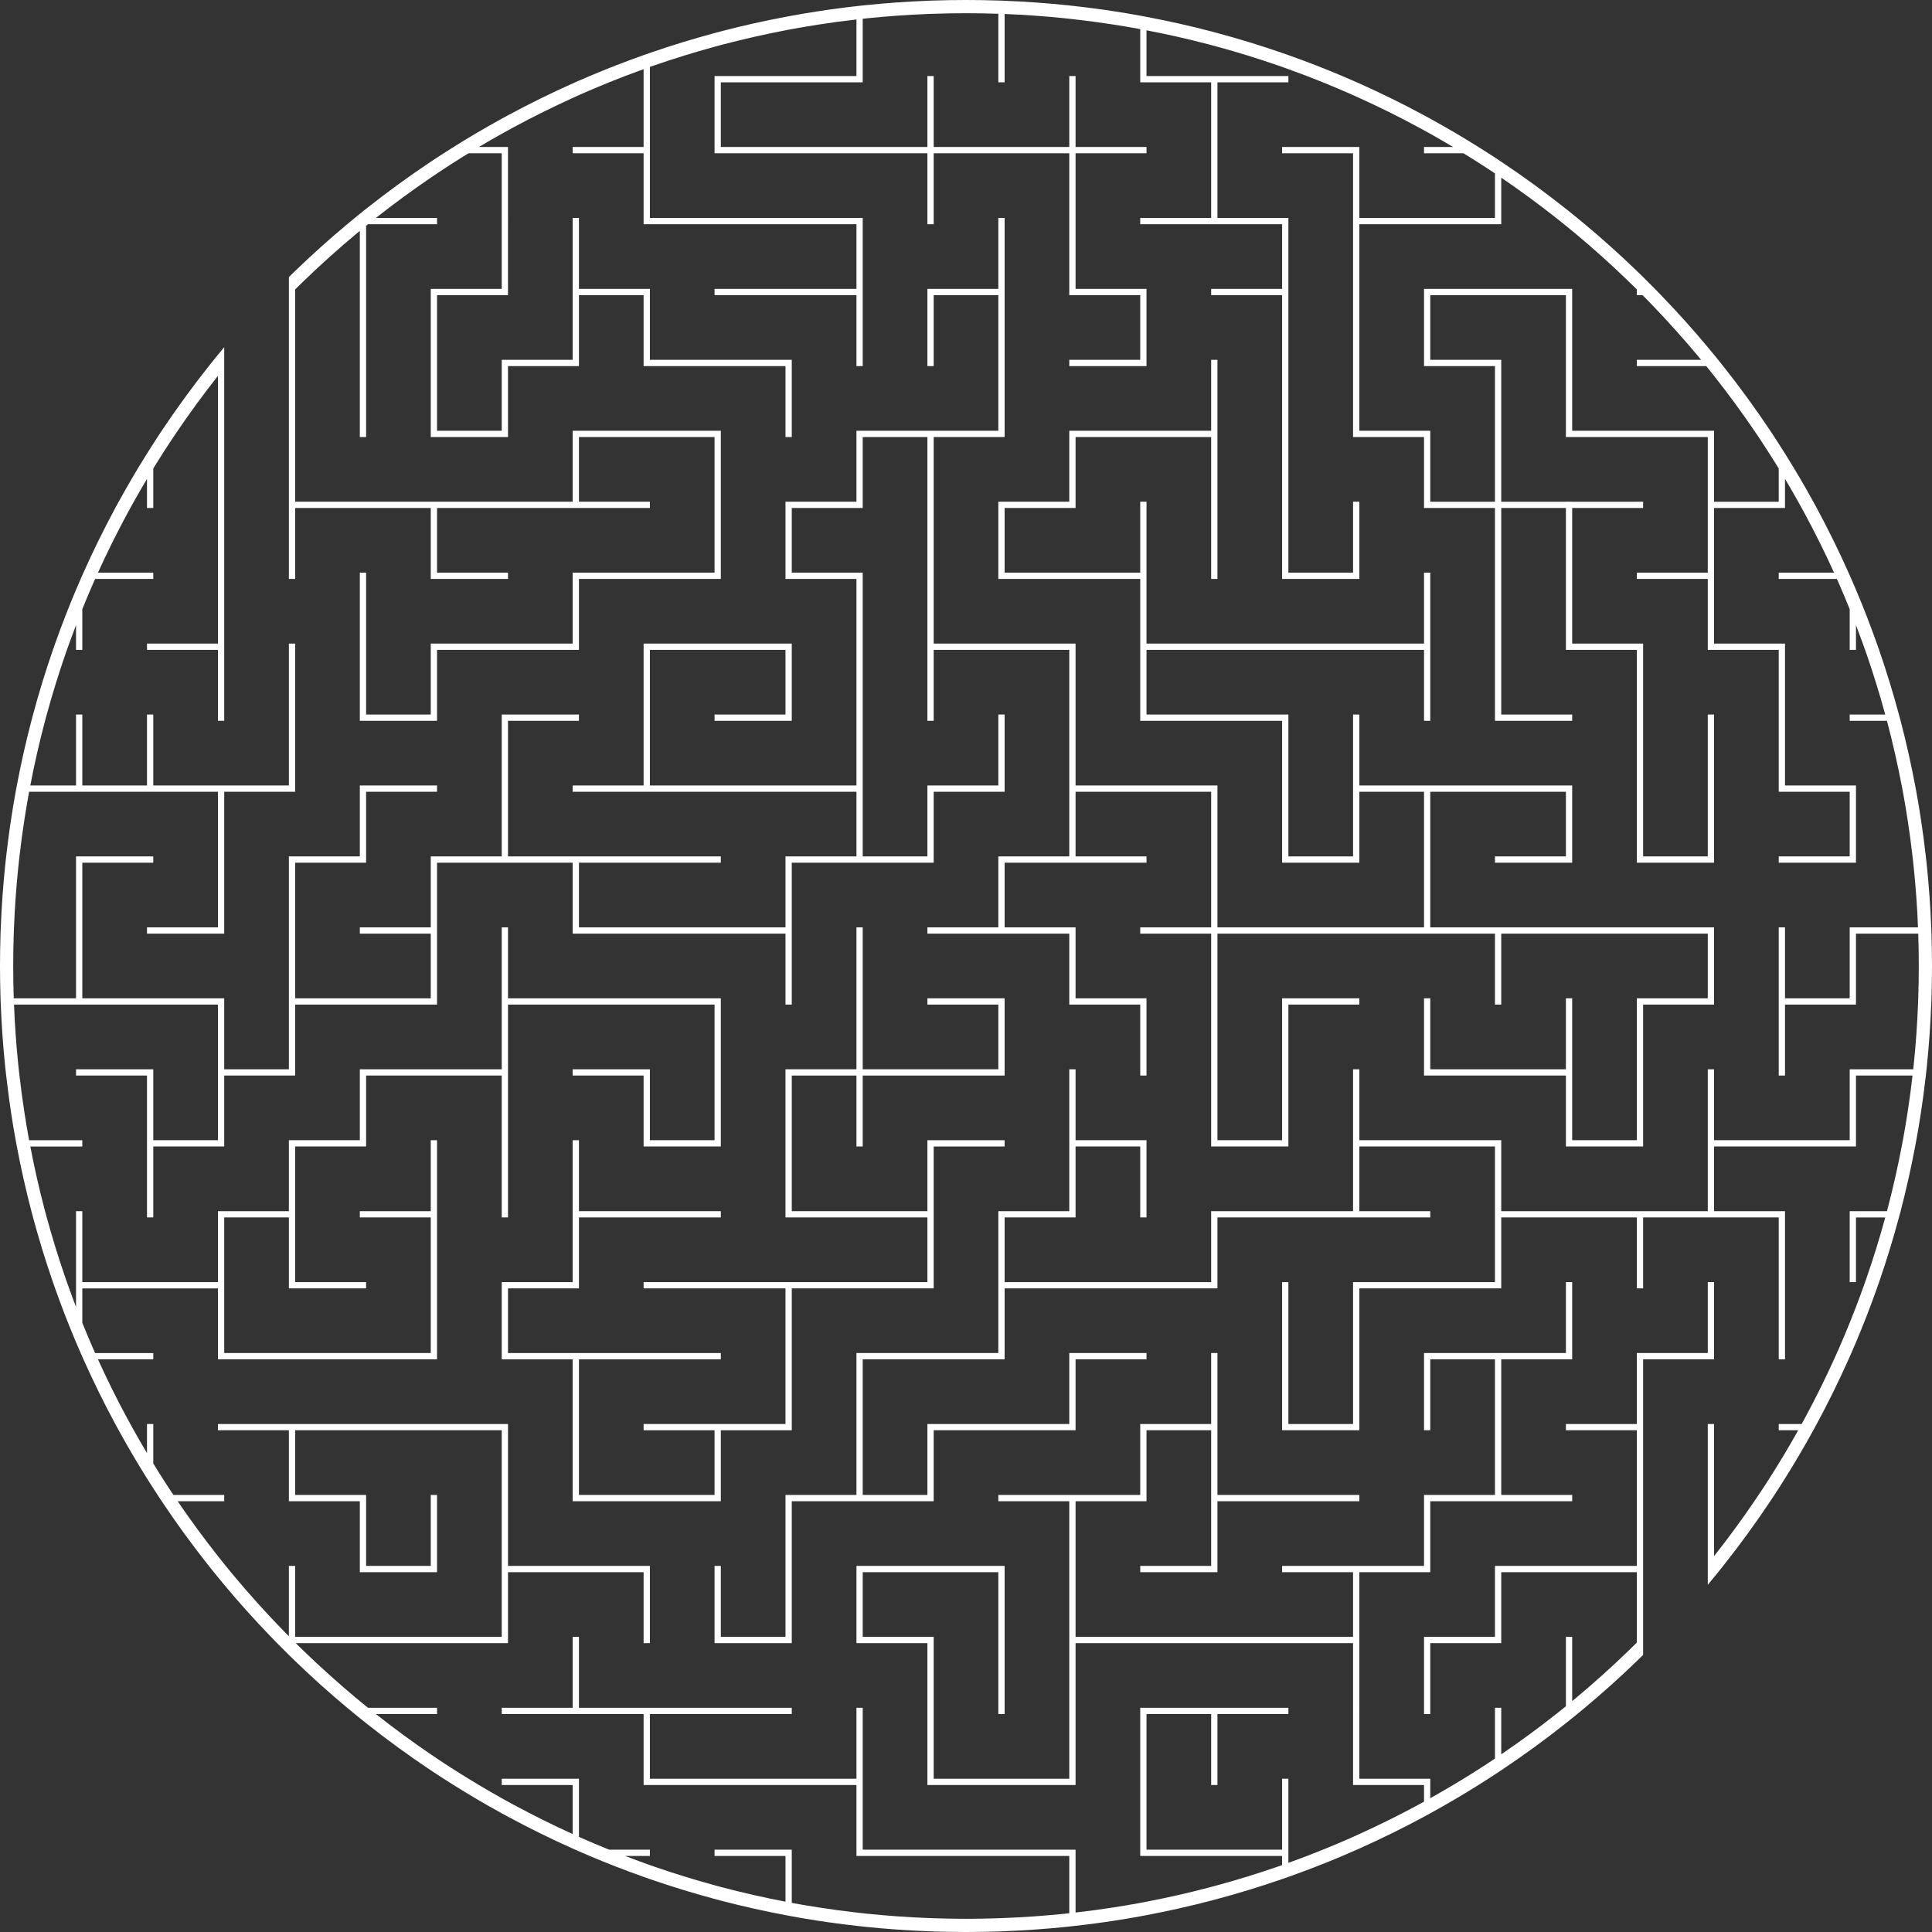 <?xml version="1.0" encoding="UTF-8" standalone="no"?><svg xmlns="http://www.w3.org/2000/svg" xmlns:xlink="http://www.w3.org/1999/xlink" fill="#ffffff" height="500" preserveAspectRatio="xMidYMid meet" version="1" viewBox="0.0 0.0 500.0 500.0" width="500" zoomAndPan="magnify"><rect x="0.0" y="0.0" width="500.0" height="500.0" fill="#333333" stroke="none"/><g id="change1_1"><path d="M 402.723 56.402 C 402.859 56.508 402.992 56.617 403.129 56.719 C 403.66 57.145 404.195 57.566 404.73 58.004 C 404.742 58.012 404.75 58.02 404.762 58.027 L 405.254 58.422 C 405.512 58.629 405.758 58.84 406.012 59.043 L 406.055 59.078 C 406.328 59.305 406.605 59.531 406.879 59.762 C 407.238 60.051 407.602 60.348 407.961 60.648 C 412.5 64.441 416.969 68.453 421.242 72.59 C 421.688 73.012 422.27 73.57 422.84 74.141 C 423.047 74.352 423.262 74.555 423.477 74.762 C 423.52 74.812 423.562 74.855 423.613 74.898 L 423.613 76.387 L 425.102 76.387 C 425.145 76.438 425.188 76.48 425.238 76.523 C 425.445 76.73 425.648 76.945 425.859 77.156 C 426.379 77.688 426.895 78.219 427.418 78.758 C 431.547 83.039 435.562 87.508 439.352 92.039 C 439.652 92.402 439.949 92.758 440.242 93.121 L 423.613 93.121 L 423.613 94.746 L 441.57 94.746 C 441.605 94.785 441.641 94.828 441.672 94.867 L 441.973 95.238 L 442 95.273 C 442.43 95.805 442.855 96.34 443.277 96.871 C 443.383 97.008 443.492 97.141 443.598 97.277 C 447.227 101.859 450.723 106.629 454.02 111.48 C 454.395 112.02 454.758 112.562 455.117 113.105 C 455.18 113.195 455.238 113.289 455.301 113.375 C 455.656 113.906 456.008 114.445 456.363 114.988 C 456.73 115.547 457.102 116.113 457.461 116.68 C 457.969 117.457 458.488 118.281 459.066 119.199 C 459.492 119.879 459.914 120.566 460.332 121.25 L 460.332 129.848 L 443.598 129.848 L 443.598 111.48 L 406.879 111.48 L 406.879 74.762 L 368.535 74.762 L 368.535 94.746 L 386.895 94.746 L 386.895 129.848 L 370.152 129.848 L 370.152 111.48 L 351.793 111.48 L 351.793 58.027 L 388.52 58.027 L 388.52 45.98 C 393.363 49.273 398.137 52.773 402.723 56.402 Z M 76.387 149.832 L 76.387 131.465 L 111.48 131.465 L 111.48 149.828 L 131.469 149.828 L 131.469 148.203 L 113.105 148.203 L 113.105 131.465 L 168.191 131.465 L 168.191 129.844 L 149.832 129.844 L 149.832 113.105 L 184.926 113.105 L 184.926 148.203 L 148.207 148.203 L 148.207 166.562 L 111.48 166.562 L 111.48 184.922 L 94.746 184.922 L 94.746 148.203 L 93.121 148.203 L 93.121 186.547 L 113.105 186.547 L 113.105 168.188 L 149.832 168.188 L 149.832 149.828 L 186.551 149.828 L 186.551 111.48 L 148.207 111.48 L 148.207 129.844 L 76.387 129.844 L 76.387 74.906 C 76.434 74.855 76.484 74.805 76.535 74.762 C 76.742 74.547 76.957 74.344 77.164 74.137 C 77.73 73.578 78.312 73.012 78.758 72.582 C 83.043 68.449 87.512 64.434 92.047 60.645 C 92.426 60.332 92.781 60.035 93.121 59.754 L 93.121 113.105 L 94.746 113.105 L 94.746 58.426 C 94.914 58.289 95.082 58.16 95.246 58.027 L 113.105 58.027 L 113.105 56.402 L 97.277 56.402 C 101.887 52.762 106.656 49.262 111.48 45.984 C 112.02 45.617 112.562 45.25 113.105 44.891 C 113.199 44.828 113.285 44.766 113.383 44.703 L 113.387 44.699 L 113.395 44.695 C 113.863 44.379 114.363 44.047 114.988 43.637 C 115.52 43.285 116.07 42.926 116.68 42.535 C 117.598 41.949 118.508 41.371 119.199 40.934 C 119.879 40.508 120.559 40.086 121.25 39.664 L 129.848 39.664 L 129.848 74.758 L 111.48 74.758 L 111.48 113.105 L 131.469 113.105 L 131.469 94.742 L 149.832 94.742 L 149.832 76.383 L 166.566 76.383 L 166.566 94.742 L 203.285 94.742 L 203.285 113.105 L 204.91 113.105 L 204.91 93.121 L 168.191 93.121 L 168.191 74.758 L 149.832 74.758 L 149.832 56.398 L 148.207 56.398 L 148.207 93.121 L 129.848 93.121 L 129.848 111.48 L 113.105 111.48 L 113.105 76.383 L 129.848 76.383 L 129.848 76.387 L 131.465 76.387 L 131.465 76.383 L 131.469 76.383 L 131.469 74.758 L 131.465 74.758 L 131.465 58.023 L 131.469 58.023 L 131.469 56.398 L 131.465 56.398 L 131.465 38.043 L 123.93 38.043 C 125.883 36.879 127.859 35.738 129.848 34.629 C 130.387 34.328 130.93 34.031 131.465 33.734 C 131.477 33.727 131.48 33.723 131.492 33.719 C 132.008 33.434 132.547 33.137 133.062 32.859 L 133.078 32.855 L 133.098 32.844 C 138.004 30.195 143.086 27.676 148.207 25.352 C 148.668 25.137 149.133 24.93 149.594 24.723 L 149.832 24.617 L 149.852 24.605 C 149.996 24.547 150.141 24.48 150.266 24.426 C 150.473 24.332 150.688 24.238 150.895 24.145 L 151.203 24.008 C 152.113 23.613 153.035 23.211 153.953 22.828 C 155.176 22.312 156.41 21.801 157.645 21.301 C 159.02 20.746 160.391 20.203 161.77 19.676 C 163.367 19.066 164.969 18.469 166.566 17.898 L 166.566 38.043 L 148.207 38.043 L 148.207 39.664 L 166.566 39.664 L 166.566 58.027 L 168.191 58.027 L 168.191 58.023 L 221.652 58.023 L 221.652 74.758 L 184.926 74.758 L 184.926 76.383 L 221.652 76.383 L 221.652 94.742 L 223.27 94.742 L 223.27 56.398 L 168.191 56.398 L 168.191 17.316 C 168.562 17.184 168.938 17.055 169.309 16.926 C 174.438 15.156 179.684 13.531 184.926 12.102 C 185.227 12.02 185.523 11.938 185.824 11.855 L 186.551 11.656 C 186.836 11.582 187.121 11.512 187.418 11.434 C 192.648 10.066 197.984 8.859 203.285 7.844 C 203.5 7.801 203.715 7.754 203.93 7.719 C 204.254 7.656 204.582 7.598 204.91 7.535 C 205.105 7.496 205.305 7.461 205.504 7.426 L 205.516 7.426 L 205.523 7.422 C 207.684 7.027 209.891 6.656 212.078 6.324 C 215.215 5.836 218.43 5.402 221.648 5.039 C 221.652 5.039 221.652 5.039 221.652 5.039 L 221.652 19.676 L 184.926 19.676 L 184.926 39.664 L 240.012 39.664 L 240.012 58.023 L 241.637 58.023 L 241.637 39.664 L 276.73 39.664 L 276.73 76.383 L 295.09 76.383 L 295.09 93.121 L 276.73 93.121 L 276.73 94.742 L 296.715 94.742 L 296.715 74.758 L 278.355 74.758 L 278.355 39.664 L 296.715 39.664 L 296.715 38.039 L 278.355 38.039 L 278.355 19.676 L 276.73 19.676 L 276.73 38.039 L 241.637 38.039 L 241.637 19.676 L 240.012 19.676 L 240.012 38.039 L 186.551 38.039 L 186.551 21.301 L 223.27 21.301 L 223.27 4.859 C 223.379 4.84 223.496 4.828 223.617 4.82 L 223.648 4.812 L 223.676 4.812 C 223.969 4.773 224.258 4.746 224.559 4.719 C 229.691 4.195 234.891 3.82 240.012 3.621 C 240.055 3.621 240.098 3.617 240.141 3.617 L 240.16 3.617 C 240.648 3.594 241.141 3.578 241.637 3.562 C 241.676 3.559 241.707 3.559 241.746 3.559 C 244.445 3.469 247.223 3.422 250 3.422 C 252.781 3.422 255.555 3.469 258.262 3.559 C 258.293 3.559 258.332 3.559 258.363 3.562 C 258.363 3.562 258.363 3.562 258.367 3.562 L 258.367 21.301 L 259.996 21.301 L 259.996 3.621 C 265.109 3.82 270.309 4.195 275.457 4.719 C 275.746 4.746 276.031 4.773 276.324 4.812 L 276.355 4.812 L 276.383 4.82 C 276.504 4.828 276.621 4.84 276.73 4.852 C 277.191 4.902 277.582 4.945 277.949 4.988 L 277.961 4.988 L 277.977 4.996 C 278.102 5.012 278.227 5.023 278.355 5.039 C 281.574 5.402 284.793 5.836 287.934 6.324 C 290.086 6.652 292.285 7.02 294.477 7.422 C 294.68 7.461 294.887 7.496 295.09 7.535 L 295.09 21.301 L 313.449 21.301 L 313.449 56.398 L 295.09 56.398 L 295.09 58.023 L 313.449 58.023 L 313.449 58.027 L 315.074 58.027 L 315.074 58.023 L 331.809 58.023 L 331.809 74.758 L 313.449 74.758 L 313.449 76.383 L 331.809 76.383 L 331.809 149.828 L 351.797 149.828 L 351.797 129.844 L 350.172 129.844 L 350.172 148.203 L 333.434 148.203 L 333.434 56.398 L 315.074 56.398 L 315.074 21.301 L 333.434 21.301 L 333.434 19.676 L 296.715 19.676 L 296.715 7.844 C 302.008 8.852 307.34 10.062 312.594 11.434 C 312.879 11.512 313.164 11.582 313.449 11.656 C 313.559 11.684 313.668 11.719 313.777 11.746 L 314.191 11.855 C 314.488 11.934 314.777 12.016 315.074 12.098 C 320.301 13.52 325.551 15.145 330.684 16.922 C 331.062 17.055 331.438 17.184 331.809 17.316 C 331.973 17.371 332.133 17.426 332.293 17.488 C 332.672 17.625 333.055 17.758 333.434 17.895 C 335.031 18.469 336.633 19.062 338.23 19.676 C 339.609 20.203 340.984 20.746 342.352 21.301 C 343.594 21.801 344.824 22.312 346.055 22.836 C 346.965 23.211 347.887 23.605 348.789 24.008 L 349.098 24.141 C 349.309 24.234 349.52 24.332 349.719 24.422 C 349.859 24.48 350 24.539 350.137 24.602 L 350.168 24.617 L 350.398 24.723 C 350.867 24.93 351.332 25.137 351.793 25.352 C 356.91 27.668 361.992 30.188 366.922 32.852 C 367.414 33.113 367.93 33.395 368.508 33.711 C 368.516 33.719 368.523 33.723 368.535 33.727 C 369.078 34.023 369.613 34.328 370.152 34.621 C 372.141 35.738 374.117 36.879 376.062 38.043 L 368.535 38.043 L 368.535 39.664 L 378.75 39.664 C 379.441 40.09 380.121 40.512 380.801 40.941 C 381.668 41.477 382.516 42.016 383.324 42.543 C 383.926 42.926 384.48 43.285 385.023 43.641 C 385.555 43.992 386.082 44.34 386.617 44.699 C 386.715 44.762 386.801 44.82 386.895 44.887 L 386.895 56.402 L 351.793 56.402 L 351.793 39.664 L 351.797 39.664 L 351.797 38.039 L 331.809 38.039 L 331.809 39.664 L 350.168 39.664 L 350.168 113.105 L 368.535 113.105 L 368.535 131.465 L 386.895 131.465 L 386.895 186.551 L 388.52 186.551 L 388.52 186.547 L 406.879 186.547 L 406.879 184.922 L 388.52 184.922 L 388.52 131.465 L 405.254 131.465 L 405.254 168.188 L 423.613 168.188 L 423.613 223.266 L 443.598 223.266 L 443.598 184.922 L 441.973 184.922 L 441.973 221.645 L 425.238 221.645 L 425.238 166.562 L 406.879 166.562 L 406.879 131.465 L 425.238 131.465 L 425.238 129.844 L 423.613 129.844 L 423.613 129.848 L 406.879 129.848 L 406.879 129.844 L 405.254 129.844 L 405.254 129.848 L 388.52 129.848 L 388.52 93.121 L 370.152 93.121 L 370.152 76.387 L 405.254 76.387 L 405.254 113.105 L 441.973 113.105 L 441.973 148.203 L 423.613 148.203 L 423.613 149.828 L 441.973 149.828 L 441.973 168.191 L 443.598 168.191 L 443.598 168.188 L 460.336 168.188 L 460.336 204.906 L 478.699 204.906 L 478.699 221.645 L 460.336 221.645 L 460.336 223.266 L 480.324 223.266 L 480.324 203.285 L 461.961 203.285 L 461.961 166.562 L 443.598 166.562 L 443.598 131.465 L 461.957 131.465 L 461.957 123.93 C 463.129 125.891 464.27 127.863 465.371 129.848 C 465.676 130.383 465.977 130.93 466.27 131.465 C 466.277 131.473 466.277 131.48 466.281 131.488 L 466.289 131.504 C 466.574 132.027 466.871 132.559 467.156 133.09 C 469.812 138.008 472.332 143.09 474.645 148.203 L 460.336 148.203 L 460.336 149.828 L 475.383 149.828 L 475.383 149.832 L 475.395 149.859 C 475.453 149.996 475.52 150.137 475.582 150.277 C 475.676 150.484 475.766 150.691 475.859 150.902 L 475.992 151.203 C 476.387 152.109 476.781 153.031 477.172 153.953 C 477.688 155.176 478.199 156.41 478.699 157.648 L 478.699 168.191 L 480.324 168.191 L 480.324 161.77 C 480.938 163.367 481.531 164.969 482.105 166.566 C 482.242 166.945 482.375 167.328 482.512 167.707 C 482.574 167.867 482.629 168.031 482.684 168.191 C 482.812 168.562 482.945 168.938 483.078 169.309 C 484.855 174.453 486.48 179.707 487.898 184.926 L 478.699 184.926 L 478.699 186.551 L 488.344 186.551 C 488.414 186.836 488.496 187.121 488.566 187.418 C 489.922 192.594 491.129 197.922 492.156 203.285 C 492.199 203.5 492.242 203.715 492.281 203.926 C 492.348 204.25 492.41 204.582 492.465 204.91 C 492.504 205.113 492.539 205.316 492.578 205.523 C 492.98 207.715 493.348 209.914 493.676 212.074 C 494.164 215.207 494.598 218.422 494.961 221.645 C 494.977 221.773 494.988 221.898 495.004 222.023 L 495.012 222.039 L 495.012 222.051 C 495.055 222.43 495.098 222.832 495.141 223.27 C 495.16 223.387 495.172 223.5 495.18 223.617 L 495.188 223.648 L 495.188 223.684 C 495.219 223.957 495.246 224.227 495.273 224.5 L 495.277 224.559 C 495.809 229.691 496.18 234.887 496.379 240.004 L 478.699 240.004 L 478.699 258.363 L 461.961 258.363 L 461.961 240.004 L 460.336 240.004 L 460.336 278.352 L 461.961 278.352 L 461.961 259.988 L 480.324 259.988 L 480.324 241.633 L 496.438 241.633 C 496.438 241.633 496.438 241.633 496.438 241.637 C 496.441 241.672 496.441 241.707 496.441 241.746 C 496.531 244.441 496.578 247.219 496.578 250 C 496.578 252.781 496.531 255.559 496.441 258.262 C 496.441 258.293 496.441 258.332 496.438 258.363 C 496.422 258.852 496.406 259.348 496.383 259.836 L 496.383 259.859 C 496.383 259.902 496.379 259.945 496.379 259.988 C 496.18 265.105 495.809 270.305 495.277 275.457 C 495.254 275.742 495.227 276.031 495.188 276.32 L 495.188 276.352 L 495.18 276.383 C 495.172 276.504 495.16 276.617 495.148 276.727 L 478.699 276.727 L 478.699 295.086 L 443.598 295.086 L 443.598 276.727 L 441.973 276.727 L 441.973 313.449 L 388.52 313.449 L 388.52 295.086 L 351.797 295.086 L 351.797 276.727 L 350.172 276.727 L 350.172 313.449 L 313.449 313.449 L 313.449 331.809 L 259.996 331.809 L 259.996 315.07 L 278.355 315.07 L 278.355 296.711 L 295.09 296.711 L 295.09 315.07 L 296.715 315.07 L 296.715 295.086 L 278.355 295.086 L 278.355 276.727 L 276.73 276.727 L 276.73 313.449 L 258.367 313.449 L 258.367 350.164 L 221.652 350.164 L 221.652 386.891 L 203.285 386.891 L 203.285 423.609 L 186.551 423.609 L 186.551 405.25 L 184.926 405.25 L 184.926 425.234 L 204.91 425.234 L 204.91 388.516 L 241.637 388.516 L 241.637 370.152 L 278.355 370.152 L 278.355 351.789 L 296.715 351.789 L 296.715 350.164 L 276.73 350.164 L 276.73 368.531 L 240.012 368.531 L 240.012 386.891 L 223.27 386.891 L 223.27 351.789 L 259.996 351.789 L 259.996 333.43 L 315.074 333.43 L 315.074 315.07 L 370.152 315.07 L 370.152 313.449 L 351.797 313.449 L 351.797 296.711 L 386.895 296.711 L 386.895 331.809 L 350.172 331.809 L 350.172 368.531 L 333.434 368.531 L 333.434 331.809 L 331.809 331.809 L 331.809 370.152 L 351.797 370.152 L 351.797 333.43 L 388.52 333.43 L 388.52 315.07 L 423.613 315.07 L 423.613 333.43 L 425.238 333.43 L 425.238 315.07 L 460.336 315.07 L 460.336 351.789 L 461.961 351.789 L 461.961 313.449 L 443.598 313.449 L 443.598 296.711 L 480.324 296.711 L 480.324 278.352 L 494.961 278.352 C 494.961 278.352 494.961 278.355 494.961 278.355 C 494.605 281.504 494.172 284.723 493.676 287.926 C 493.344 290.117 492.977 292.316 492.578 294.477 L 492.574 294.484 L 492.574 294.496 C 492.539 294.695 492.504 294.891 492.465 295.09 C 492.402 295.418 492.344 295.75 492.277 296.078 C 492.238 296.289 492.195 296.5 492.156 296.715 C 491.141 302.016 489.934 307.352 488.566 312.594 C 488.496 312.875 488.418 313.16 488.344 313.449 L 478.699 313.449 L 478.699 331.809 L 480.324 331.809 L 480.324 315.074 L 487.902 315.074 C 486.477 320.305 484.855 325.559 483.078 330.684 C 482.945 331.062 482.812 331.438 482.684 331.809 C 482.629 331.973 482.574 332.133 482.512 332.293 C 482.375 332.672 482.242 333.055 482.102 333.434 C 481.531 335.031 480.938 336.633 480.324 338.23 C 479.797 339.609 479.254 340.988 478.699 342.352 C 478.199 343.594 477.688 344.828 477.168 346.051 C 476.789 346.965 476.387 347.887 475.992 348.789 L 475.859 349.098 C 475.766 349.309 475.676 349.516 475.582 349.723 C 475.52 349.863 475.453 350.004 475.395 350.141 L 475.383 350.164 L 475.301 350.348 L 475.277 350.398 C 475.215 350.543 475.148 350.684 475.086 350.828 C 474.941 351.148 474.797 351.473 474.648 351.789 C 474.648 351.793 474.648 351.793 474.648 351.793 C 472.332 356.91 469.812 361.992 467.148 366.922 C 466.871 367.449 466.574 367.984 466.281 368.512 C 466.277 368.52 466.277 368.527 466.27 368.535 L 460.332 368.535 L 460.332 370.152 L 465.371 370.152 C 464.27 372.137 463.129 374.109 461.957 376.07 C 461.422 376.965 460.883 377.859 460.332 378.75 C 459.914 379.434 459.492 380.121 459.066 380.801 C 458.488 381.719 457.969 382.539 457.461 383.328 C 457.102 383.887 456.73 384.453 456.359 385.023 C 456.008 385.555 455.656 386.086 455.301 386.621 C 455.238 386.711 455.18 386.801 455.113 386.891 C 454.758 387.434 454.391 387.973 454.02 388.516 L 454.023 388.516 C 454.023 388.516 454.02 388.52 454.02 388.52 C 450.734 393.355 447.238 398.117 443.598 402.723 L 443.598 368.531 L 441.973 368.531 L 441.973 410.145 C 442.516 409.496 443.059 408.84 443.598 408.18 C 443.953 407.75 444.305 407.312 444.656 406.879 C 445.09 406.34 445.523 405.797 445.957 405.254 C 450.238 399.852 454.309 394.27 458.141 388.52 C 458.504 387.98 458.863 387.438 459.219 386.895 C 459.594 386.324 459.965 385.746 460.332 385.172 C 460.883 384.324 461.426 383.477 461.957 382.617 C 464.516 378.539 466.957 374.387 469.277 370.152 C 469.574 369.617 469.871 369.078 470.164 368.535 C 473.109 363.074 475.859 357.492 478.402 351.793 C 478.5 351.574 478.602 351.348 478.699 351.129 C 478.793 350.922 478.883 350.711 478.977 350.5 C 479.023 350.387 479.07 350.277 479.121 350.164 C 479.527 349.246 479.93 348.312 480.324 347.379 C 482.262 342.805 484.066 338.148 485.734 333.434 C 485.926 332.895 486.117 332.352 486.305 331.809 C 488.203 326.316 489.922 320.734 491.441 315.074 C 491.59 314.531 491.734 313.992 491.879 313.449 C 493.312 307.945 494.57 302.363 495.637 296.715 C 495.637 296.715 495.637 296.715 495.637 296.711 C 495.742 296.168 495.848 295.633 495.938 295.086 C 496.344 292.887 496.719 290.672 497.059 288.449 L 497.059 288.441 L 497.059 288.445 C 497.574 285.102 498.023 281.738 498.406 278.352 C 498.426 278.172 498.445 277.984 498.465 277.805 C 498.508 277.445 498.551 277.086 498.586 276.727 C 498.621 276.41 498.648 276.105 498.684 275.785 C 499.215 270.566 499.594 265.297 499.797 259.988 C 499.824 259.449 499.844 258.906 499.863 258.363 C 499.949 255.586 500 252.797 500 250 C 500 247.199 499.949 244.414 499.863 241.637 C 499.863 241.633 499.863 241.633 499.863 241.633 C 499.844 241.09 499.824 240.547 499.797 240.004 C 499.594 234.695 499.215 229.426 498.684 224.207 C 498.648 223.895 498.621 223.582 498.586 223.27 C 498.586 223.27 498.586 223.27 498.586 223.266 C 498.551 222.91 498.508 222.551 498.465 222.191 C 498.445 222.012 498.426 221.828 498.406 221.645 C 498.023 218.254 497.578 214.891 497.059 211.547 L 497.059 211.551 C 496.719 209.328 496.344 207.109 495.941 204.91 C 495.941 204.91 495.941 204.91 495.941 204.906 L 495.945 204.906 C 495.848 204.363 495.746 203.828 495.641 203.285 C 494.57 197.637 493.32 192.055 491.879 186.551 C 491.734 186.008 491.586 185.465 491.441 184.926 C 489.922 179.262 488.203 173.684 486.305 168.191 C 486.117 167.648 485.926 167.105 485.734 166.566 C 484.066 161.852 482.262 157.195 480.324 152.621 C 479.93 151.688 479.527 150.754 479.121 149.832 C 479.121 149.832 479.121 149.828 479.121 149.828 C 478.977 149.512 478.844 149.188 478.699 148.867 C 478.602 148.648 478.5 148.422 478.402 148.203 L 478.398 148.203 C 475.859 142.508 473.109 136.926 470.164 131.465 C 469.871 130.922 469.574 130.383 469.277 129.848 C 466.957 125.613 464.516 121.461 461.957 117.383 C 461.426 116.527 460.883 115.676 460.332 114.828 C 459.965 114.254 459.594 113.676 459.219 113.105 C 458.867 112.566 458.504 112.023 458.148 111.48 C 454.312 105.734 450.246 100.148 445.957 94.746 C 445.523 94.203 445.098 93.664 444.656 93.121 C 444.305 92.688 443.953 92.246 443.598 91.816 C 443.059 91.16 442.516 90.504 441.973 89.852 C 438.102 85.219 434.07 80.727 429.875 76.387 C 429.355 75.844 428.828 75.301 428.297 74.762 C 427.289 73.734 426.266 72.715 425.238 71.703 C 424.699 71.172 424.156 70.645 423.613 70.121 C 419.277 65.93 414.781 61.895 410.148 58.027 C 409.496 57.484 408.84 56.941 408.184 56.402 C 407.75 56.047 407.312 55.695 406.879 55.344 C 406.336 54.902 405.797 54.477 405.254 54.043 C 399.852 49.754 394.266 45.688 388.52 41.855 C 387.977 41.496 387.438 41.137 386.895 40.781 C 386.324 40.406 385.746 40.035 385.172 39.664 C 384.324 39.117 383.477 38.574 382.617 38.043 C 378.539 35.484 374.387 33.043 370.152 30.719 C 369.613 30.418 369.078 30.129 368.535 29.836 C 363.074 26.891 357.492 24.141 351.797 21.598 C 351.574 21.496 351.352 21.398 351.133 21.301 C 350.812 21.156 350.488 21.02 350.172 20.879 L 350.168 20.879 C 349.246 20.473 348.312 20.074 347.383 19.676 C 342.805 17.738 338.148 15.934 333.434 14.266 C 332.895 14.074 332.352 13.883 331.809 13.695 C 326.316 11.797 320.738 10.078 315.074 8.559 C 314.535 8.414 313.992 8.266 313.449 8.121 C 307.945 6.684 302.363 5.43 296.715 4.363 C 296.176 4.258 295.633 4.156 295.09 4.055 C 292.891 3.656 290.672 3.281 288.449 2.941 C 288.445 2.941 288.441 2.941 288.438 2.941 L 288.449 2.941 C 288.352 2.926 288.25 2.91 288.148 2.898 C 287.414 2.781 286.676 2.672 285.941 2.562 C 285.281 2.469 284.621 2.379 283.969 2.289 C 283.961 2.289 283.945 2.285 283.938 2.285 C 283.891 2.277 283.855 2.273 283.809 2.266 C 283.727 2.254 283.641 2.246 283.559 2.234 C 283.402 2.215 283.25 2.195 283.098 2.176 C 282.781 2.137 282.469 2.094 282.152 2.055 C 281.52 1.969 280.891 1.895 280.262 1.816 C 279.805 1.762 279.348 1.711 278.895 1.66 C 278.715 1.641 278.535 1.613 278.355 1.594 C 278.105 1.562 277.855 1.539 277.605 1.512 C 277.316 1.48 277.023 1.445 276.73 1.414 C 276.418 1.379 276.105 1.348 275.793 1.316 L 275.781 1.316 C 270.566 0.785 265.301 0.406 259.996 0.203 L 259.996 0.199 C 259.453 0.172 258.91 0.156 258.367 0.137 C 258.363 0.137 258.363 0.137 258.363 0.137 C 255.59 0.051 252.801 0 250 0 C 247.199 0 244.414 0.051 241.637 0.137 C 241.094 0.156 240.551 0.172 240.012 0.199 L 240.012 0.203 C 234.707 0.406 229.438 0.785 224.223 1.316 L 224.215 1.316 C 223.898 1.348 223.59 1.379 223.273 1.414 C 223.273 1.414 223.27 1.414 223.27 1.414 C 223.18 1.422 223.086 1.434 222.992 1.445 C 222.805 1.465 222.613 1.484 222.43 1.504 C 222.301 1.52 222.172 1.535 222.043 1.551 C 221.91 1.566 221.781 1.578 221.648 1.594 C 221.5 1.609 221.352 1.633 221.199 1.648 C 221.043 1.664 220.891 1.684 220.734 1.703 C 220.426 1.734 220.125 1.766 219.824 1.805 C 219.215 1.879 218.605 1.953 218 2.031 C 217.715 2.07 217.434 2.109 217.148 2.145 C 216.742 2.199 216.34 2.254 215.934 2.309 C 215.684 2.344 215.43 2.375 215.18 2.41 C 215.082 2.422 214.98 2.438 214.883 2.449 C 214.715 2.469 214.543 2.496 214.371 2.52 C 213.551 2.641 212.73 2.762 211.91 2.891 C 211.789 2.906 211.672 2.922 211.555 2.941 L 211.566 2.941 C 211.562 2.941 211.559 2.941 211.559 2.941 L 211.551 2.941 C 209.328 3.281 207.109 3.656 204.91 4.062 L 204.91 4.059 C 204.367 4.152 203.828 4.258 203.285 4.359 L 203.285 4.363 C 197.645 5.43 192.059 6.684 186.551 8.121 C 186.008 8.266 185.469 8.406 184.926 8.555 L 184.926 8.559 C 179.266 10.078 173.684 11.797 168.191 13.695 C 167.648 13.883 167.102 14.074 166.566 14.266 C 161.852 15.934 157.195 17.738 152.617 19.676 C 151.688 20.074 150.754 20.473 149.832 20.879 C 149.512 21.023 149.188 21.16 148.871 21.301 C 148.648 21.402 148.426 21.5 148.207 21.598 C 142.508 24.141 136.926 26.891 131.465 29.844 C 130.922 30.129 130.387 30.426 129.848 30.719 C 125.613 33.043 121.461 35.484 117.383 38.043 C 116.531 38.574 115.676 39.117 114.828 39.664 C 114.254 40.035 113.676 40.406 113.105 40.781 C 112.562 41.137 112.02 41.496 111.48 41.855 C 105.73 45.695 100.148 49.762 94.746 54.043 C 94.203 54.477 93.66 54.91 93.121 55.344 C 92.688 55.695 92.25 56.047 91.82 56.402 C 91.16 56.941 90.504 57.484 89.855 58.027 C 85.219 61.895 80.727 65.93 76.387 70.121 C 75.844 70.645 75.301 71.172 74.762 71.703 L 74.762 149.832 L 76.387 149.832" fill="inherit"/><path d="M 129.848 331.809 L 129.848 351.789 L 148.207 351.789 L 148.207 388.516 L 186.551 388.516 L 186.551 370.152 L 204.91 370.152 L 204.91 333.43 L 241.637 333.43 L 241.637 296.711 L 259.996 296.711 L 259.996 295.086 L 240.012 295.086 L 240.012 313.449 L 204.91 313.449 L 204.91 278.352 L 221.652 278.352 L 221.652 296.711 L 223.27 296.711 L 223.27 278.352 L 259.996 278.352 L 259.996 258.363 L 240.012 258.363 L 240.012 259.988 L 258.367 259.988 L 258.367 276.727 L 223.27 276.727 L 223.27 240.004 L 221.652 240.004 L 221.652 276.727 L 203.285 276.727 L 203.285 315.07 L 240.012 315.07 L 240.012 331.809 L 166.566 331.809 L 166.566 333.43 L 203.285 333.43 L 203.285 368.531 L 166.566 368.531 L 166.566 370.152 L 184.926 370.152 L 184.926 386.891 L 149.832 386.891 L 149.832 351.789 L 186.551 351.789 L 186.551 350.164 L 131.469 350.164 L 131.469 333.43 L 149.832 333.43 L 149.832 315.07 L 186.551 315.07 L 186.551 313.449 L 149.832 313.449 L 149.832 295.086 L 148.207 295.086 L 148.207 331.809 L 129.848 331.809" fill="inherit"/><path d="M 258.363 499.863 C 258.906 499.84 259.449 499.824 259.996 499.797 C 265.305 499.594 270.57 499.215 275.789 498.684 C 276.105 498.648 276.418 498.625 276.73 498.582 C 276.91 498.566 277.094 498.543 277.273 498.523 C 277.359 498.52 277.453 498.508 277.543 498.496 C 277.816 498.461 278.086 498.438 278.355 498.402 C 280.047 498.211 281.734 498.008 283.414 497.781 C 285.102 497.562 286.773 497.32 288.449 497.059 C 290.672 496.719 292.891 496.344 295.09 495.945 C 295.633 495.844 296.176 495.742 296.715 495.637 C 302.363 494.57 307.945 493.316 313.449 491.875 C 313.992 491.734 314.535 491.586 315.074 491.441 C 320.738 489.922 326.316 488.207 331.809 486.305 C 332.352 486.117 332.895 485.926 333.434 485.734 C 338.148 484.066 342.805 482.262 347.383 480.324 C 348.312 479.93 349.246 479.527 350.168 479.121 C 350.488 478.977 350.812 478.84 351.129 478.699 C 351.348 478.598 351.574 478.5 351.793 478.402 C 357.492 475.859 363.074 473.109 368.535 470.164 C 369.078 469.871 369.613 469.574 370.152 469.281 C 374.387 466.957 378.539 464.516 382.617 461.957 C 383.477 461.426 384.324 460.883 385.172 460.332 C 385.746 459.965 386.324 459.594 386.895 459.219 C 387.438 458.863 387.977 458.504 388.52 458.145 C 394.266 454.305 399.852 450.246 405.254 445.957 C 405.797 445.523 406.336 445.09 406.879 444.656 C 407.312 444.305 407.746 443.957 408.18 443.598 C 408.84 443.059 409.496 442.516 410.148 441.973 C 414.781 438.105 419.277 434.07 423.613 429.875 C 424.156 429.348 424.699 428.824 425.238 428.293 L 425.238 351.789 L 443.598 351.789 L 443.598 331.809 L 441.973 331.809 L 441.973 350.164 L 423.613 350.164 L 423.613 368.531 L 405.254 368.531 L 405.254 370.152 L 423.613 370.152 L 423.613 405.25 L 386.895 405.25 L 386.895 423.609 L 368.535 423.609 L 368.535 443.594 L 370.152 443.594 L 370.152 425.234 L 388.52 425.234 L 388.52 406.875 L 423.613 406.875 L 423.613 425.094 L 423.473 425.238 C 423.258 425.445 423.047 425.656 422.836 425.863 C 422.27 426.422 421.688 426.984 421.238 427.418 C 417 431.512 412.531 435.531 407.961 439.352 C 407.633 439.625 407.266 439.926 406.879 440.242 L 406.879 423.609 L 405.254 423.609 L 405.254 441.574 C 405.09 441.711 404.926 441.84 404.766 441.973 C 404.754 441.98 404.75 441.988 404.738 441.996 L 404.641 442.07 C 404.141 442.473 403.637 442.879 403.129 443.281 C 402.992 443.383 402.859 443.492 402.723 443.598 C 398.156 447.211 393.387 450.707 388.52 454.02 L 388.52 441.973 L 386.895 441.973 L 386.895 455.117 C 386.801 455.18 386.707 455.246 386.613 455.305 C 386.082 455.664 385.555 456.008 385.012 456.363 C 384.488 456.707 383.941 457.066 383.32 457.461 C 382.508 457.984 381.664 458.523 380.801 459.066 C 380.129 459.488 379.441 459.91 378.754 460.332 C 377.863 460.875 376.965 461.418 376.062 461.957 C 374.117 463.121 372.141 464.262 370.152 465.371 L 370.152 460.332 L 351.793 460.332 L 351.793 443.594 L 351.797 443.594 L 351.797 441.973 L 351.793 441.973 L 351.793 425.234 L 351.797 425.234 L 351.797 423.609 L 351.793 423.609 L 351.793 406.875 L 370.152 406.875 L 370.152 388.516 L 406.879 388.516 L 406.879 386.891 L 388.52 386.891 L 388.52 351.789 L 406.879 351.789 L 406.879 331.809 L 405.254 331.809 L 405.254 350.164 L 368.535 350.164 L 368.535 370.152 L 370.152 370.152 L 370.152 351.789 L 386.895 351.789 L 386.895 386.891 L 368.535 386.891 L 368.535 405.25 L 331.809 405.25 L 331.809 406.875 L 350.168 406.875 L 350.168 423.609 L 278.355 423.609 L 278.355 388.516 L 296.715 388.516 L 296.715 370.152 L 313.449 370.152 L 313.449 405.25 L 295.09 405.25 L 295.09 406.875 L 315.074 406.875 L 315.074 388.516 L 351.797 388.516 L 351.797 386.891 L 315.074 386.891 L 315.074 350.164 L 313.449 350.164 L 313.449 368.531 L 295.09 368.531 L 295.09 386.891 L 258.367 386.891 L 258.367 388.516 L 276.73 388.516 L 276.73 460.332 L 241.637 460.332 L 241.637 423.609 L 223.27 423.609 L 223.27 406.875 L 258.367 406.875 L 258.367 443.594 L 259.996 443.594 L 259.996 405.25 L 221.652 405.25 L 221.652 425.234 L 240.012 425.234 L 240.012 461.957 L 278.355 461.957 L 278.355 425.234 L 350.168 425.234 L 350.168 461.957 L 368.535 461.957 L 368.535 466.273 C 368.527 466.273 368.527 466.277 368.523 466.277 L 368.059 466.531 C 367.68 466.738 367.301 466.945 366.91 467.156 C 361.992 469.812 356.91 472.332 351.793 474.648 C 351.332 474.863 350.867 475.07 350.398 475.277 L 350.168 475.383 L 350.141 475.395 C 350.004 475.457 349.859 475.52 349.727 475.582 C 349.512 475.68 349.297 475.773 349.082 475.867 L 348.797 475.992 C 347.887 476.387 346.965 476.789 346.047 477.172 C 344.824 477.688 343.59 478.199 342.352 478.699 C 340.98 479.254 339.602 479.797 338.23 480.324 C 336.629 480.938 335.031 481.531 333.434 482.105 L 333.434 460.332 L 331.809 460.332 L 331.809 478.699 L 296.715 478.699 L 296.715 443.594 L 313.449 443.594 L 313.449 461.957 L 315.074 461.957 L 315.074 443.594 L 333.434 443.594 L 333.434 441.973 L 295.09 441.973 L 295.09 480.324 L 331.809 480.324 L 331.809 482.684 L 330.688 483.078 C 325.547 484.855 320.293 486.48 315.074 487.898 C 314.781 487.98 314.488 488.062 314.195 488.141 L 313.746 488.258 C 313.648 488.285 313.547 488.316 313.449 488.336 C 313.164 488.418 312.871 488.496 312.582 488.566 C 307.348 489.938 302.012 491.141 296.715 492.156 C 296.5 492.199 296.293 492.246 296.078 492.281 C 295.746 492.344 295.418 492.402 295.09 492.465 C 294.887 492.5 294.684 492.539 294.477 492.582 C 292.289 492.973 290.09 493.348 287.926 493.676 C 284.785 494.164 281.57 494.598 278.355 494.961 L 278.355 478.699 L 259.996 478.699 L 259.996 478.695 L 258.367 478.695 L 258.367 478.699 L 241.637 478.699 L 241.637 478.695 L 240.012 478.695 L 240.012 478.699 L 223.27 478.699 L 223.27 441.973 L 221.652 441.973 L 221.652 460.332 L 168.191 460.332 L 168.191 443.594 L 204.91 443.594 L 204.91 441.973 L 149.832 441.973 L 149.832 423.609 L 148.207 423.609 L 148.207 441.973 L 129.848 441.973 L 129.848 443.594 L 166.566 443.594 L 166.566 461.957 L 221.652 461.957 L 221.652 478.699 L 221.648 478.699 L 221.648 480.324 L 276.73 480.324 L 276.73 495.148 C 276.621 495.16 276.504 495.168 276.391 495.18 L 276.355 495.188 L 276.324 495.188 C 276.031 495.227 275.746 495.25 275.457 495.281 L 275.441 495.281 C 270.309 495.805 265.109 496.18 259.996 496.375 C 259.953 496.375 259.906 496.379 259.863 496.379 L 259.844 496.379 C 259.352 496.402 258.859 496.418 258.367 496.438 C 258.363 496.438 258.363 496.438 258.363 496.438 C 258.324 496.441 258.293 496.441 258.254 496.441 C 255.559 496.531 252.781 496.582 250 496.582 C 247.219 496.582 244.441 496.531 241.738 496.441 C 241.707 496.441 241.668 496.441 241.637 496.438 C 241.148 496.418 240.652 496.402 240.16 496.379 L 240.145 496.379 C 240.102 496.379 240.055 496.375 240.012 496.375 C 234.891 496.18 229.691 495.805 224.559 495.281 L 224.543 495.281 C 224.254 495.25 223.969 495.227 223.676 495.188 L 223.645 495.188 L 223.617 495.18 C 223.496 495.168 223.379 495.16 223.27 495.145 L 223.27 495.141 C 222.836 495.098 222.438 495.051 222.059 495.008 L 222.039 495.008 L 222.031 495 C 221.902 494.988 221.777 494.977 221.652 494.957 L 221.652 494.961 C 221.652 494.961 221.652 494.961 221.648 494.961 C 218.434 494.598 215.219 494.164 212.074 493.676 C 209.883 493.344 207.684 492.969 205.531 492.582 L 205.516 492.574 L 205.504 492.574 C 205.305 492.535 205.105 492.5 204.91 492.465 L 204.91 478.699 L 184.926 478.699 L 184.926 480.324 L 203.285 480.324 L 203.285 492.156 C 197.984 491.141 192.648 489.934 187.406 488.566 C 187.129 488.496 186.844 488.418 186.551 488.344 C 186.309 488.277 186.062 488.211 185.816 488.145 C 185.52 488.062 185.223 487.984 184.926 487.902 C 179.695 486.477 174.441 484.852 169.316 483.078 C 168.938 482.945 168.562 482.816 168.191 482.684 C 168.027 482.629 167.867 482.574 167.707 482.512 C 167.328 482.375 166.945 482.242 166.566 482.102 C 164.969 481.531 163.367 480.934 161.77 480.324 L 168.191 480.324 L 168.191 478.699 L 157.645 478.699 C 156.406 478.199 155.172 477.688 153.945 477.172 C 153.031 476.781 152.109 476.387 151.211 475.992 L 150.91 475.859 C 150.703 475.766 150.488 475.672 150.273 475.582 C 150.133 475.516 149.988 475.457 149.848 475.387 L 149.832 475.383 L 149.832 460.332 L 129.848 460.332 L 129.848 461.957 L 148.207 461.957 L 148.207 474.648 C 143.078 472.324 138.004 469.805 133.098 467.156 L 133.078 467.145 L 133.062 467.141 C 132.547 466.863 132.008 466.566 131.488 466.281 C 131.48 466.277 131.473 466.277 131.465 466.273 C 130.93 465.977 130.387 465.672 129.848 465.371 C 127.859 464.262 125.891 463.121 123.934 461.957 C 123.035 461.418 122.141 460.883 121.258 460.332 C 120.566 459.914 119.887 459.492 119.203 459.066 C 118.512 458.633 117.598 458.055 116.676 457.461 C 116.059 457.062 115.512 456.707 114.977 456.359 C 114.355 455.953 113.859 455.617 113.395 455.305 L 113.387 455.301 L 113.383 455.293 C 113.285 455.234 113.199 455.172 113.105 455.109 C 112.562 454.75 112.023 454.383 111.48 454.02 C 106.652 450.734 101.883 447.238 97.281 443.598 L 113.105 443.598 L 113.105 441.973 L 95.238 441.973 C 95.07 441.836 94.906 441.707 94.746 441.578 C 94.48 441.359 94.234 441.16 94 440.965 L 93.988 440.953 L 93.984 440.945 C 93.691 440.711 93.402 440.477 93.121 440.238 C 92.738 439.93 92.375 439.625 92.047 439.352 C 87.48 435.535 83.012 431.523 78.758 427.41 C 78.312 426.984 77.73 426.422 77.156 425.852 C 76.945 425.648 76.742 425.445 76.535 425.238 L 131.465 425.238 L 131.465 425.234 L 131.469 425.234 L 131.469 406.875 L 166.566 406.875 L 166.566 425.234 L 168.191 425.234 L 168.191 405.25 L 131.469 405.25 L 131.469 368.531 L 56.402 368.531 L 56.402 370.152 L 74.762 370.152 L 74.762 388.516 L 93.121 388.516 L 93.121 406.875 L 113.105 406.875 L 113.105 386.891 L 111.48 386.891 L 111.48 405.25 L 94.746 405.25 L 94.746 386.891 L 76.387 386.891 L 76.387 370.152 L 129.848 370.152 L 129.848 423.613 L 113.105 423.613 L 113.105 423.609 L 111.48 423.609 L 111.48 423.613 L 76.387 423.613 L 76.387 405.254 L 74.762 405.254 L 74.762 423.465 C 74.555 423.258 74.352 423.043 74.141 422.836 C 73.691 422.383 73.215 421.895 72.582 421.238 C 68.48 416.988 64.465 412.52 60.652 407.961 C 60.375 407.629 60.074 407.258 59.762 406.879 C 59.527 406.598 59.289 406.309 59.051 406.023 L 59.047 406.012 L 59.035 406 C 58.836 405.754 58.633 405.508 58.426 405.254 C 58.297 405.09 58.156 404.922 58.027 404.762 C 58.023 404.754 58.016 404.742 58.012 404.738 L 58.004 404.727 L 57.992 404.715 C 57.582 404.211 57.188 403.711 56.766 403.18 L 56.727 403.129 C 56.617 402.992 56.512 402.855 56.402 402.719 C 52.762 398.117 49.266 393.348 45.977 388.52 L 58.027 388.52 L 58.027 386.895 L 44.895 386.895 C 44.828 386.801 44.766 386.715 44.707 386.621 L 44.699 386.613 L 44.691 386.602 C 44.383 386.141 44.047 385.637 43.637 385.012 C 43.27 384.453 42.898 383.887 42.539 383.32 C 41.945 382.398 41.367 381.488 40.934 380.797 C 40.508 380.117 40.086 379.434 39.668 378.75 L 39.668 368.535 L 38.043 368.535 L 38.043 376.07 C 36.879 374.117 35.738 372.141 34.629 370.152 C 34.328 369.617 34.031 369.07 33.734 368.535 C 33.727 368.523 33.723 368.52 33.719 368.508 C 33.422 367.973 33.137 367.441 32.844 366.91 C 30.188 361.992 27.668 356.91 25.352 351.793 L 39.668 351.793 L 39.668 350.168 L 24.617 350.168 L 24.605 350.148 C 24.547 350.004 24.48 349.863 24.418 349.723 C 24.328 349.516 24.23 349.309 24.141 349.098 L 24.008 348.797 C 23.613 347.891 23.219 346.969 22.828 346.047 C 22.312 344.824 21.801 343.59 21.301 342.352 L 21.301 333.434 L 56.402 333.434 L 56.402 351.789 L 113.105 351.789 L 113.105 295.086 L 111.48 295.086 L 111.48 313.449 L 93.121 313.449 L 93.121 315.07 L 111.48 315.07 L 111.48 350.164 L 58.027 350.164 L 58.027 315.07 L 74.762 315.07 L 74.762 333.43 L 94.746 333.43 L 94.746 331.809 L 76.387 331.809 L 76.387 296.711 L 94.746 296.711 L 94.746 278.352 L 129.848 278.352 L 129.848 315.07 L 131.469 315.07 L 131.469 259.988 L 184.926 259.988 L 184.926 295.086 L 168.191 295.086 L 168.191 276.727 L 148.207 276.727 L 148.207 278.352 L 166.566 278.352 L 166.566 296.711 L 186.551 296.711 L 186.551 258.363 L 131.469 258.363 L 131.469 240.004 L 129.848 240.004 L 129.848 276.727 L 93.121 276.727 L 93.121 295.086 L 74.762 295.086 L 74.762 313.449 L 56.402 313.449 L 56.402 331.809 L 21.301 331.809 L 21.301 313.449 L 19.676 313.449 L 19.676 338.23 C 19.062 336.633 18.469 335.031 17.898 333.434 C 17.758 333.055 17.625 332.672 17.488 332.293 C 17.434 332.133 17.371 331.969 17.316 331.809 L 16.922 330.691 C 15.148 325.562 13.531 320.316 12.102 315.074 C 12.02 314.773 11.938 314.477 11.855 314.176 L 11.656 313.449 C 11.582 313.16 11.504 312.875 11.434 312.582 C 10.066 307.352 8.859 302.016 7.848 296.715 L 21.301 296.715 L 21.301 295.09 L 7.535 295.09 C 7.5 294.891 7.457 294.695 7.426 294.496 L 7.426 294.484 L 7.422 294.477 C 7.031 292.316 6.656 290.117 6.324 287.926 C 5.828 284.723 5.395 281.504 5.039 278.355 C 5.039 278.355 5.039 278.352 5.039 278.352 C 5.023 278.227 5.012 278.102 4.996 277.973 L 4.988 277.957 L 4.988 277.941 C 4.945 277.574 4.902 277.18 4.855 276.727 L 4.852 276.727 C 4.84 276.617 4.832 276.504 4.82 276.391 L 4.812 276.352 L 4.812 276.32 C 4.773 276.031 4.75 275.742 4.719 275.457 L 4.719 275.441 C 4.195 270.309 3.82 265.109 3.625 259.988 C 3.625 259.988 3.621 259.988 3.621 259.988 L 56.402 259.988 L 56.402 295.086 L 39.668 295.086 L 39.668 276.727 L 19.676 276.727 L 19.676 278.352 L 38.043 278.352 L 38.043 315.07 L 39.668 315.07 L 39.668 296.711 L 58.027 296.711 L 58.027 278.352 L 76.387 278.352 L 76.387 259.988 L 113.105 259.988 L 113.105 223.266 L 148.207 223.266 L 148.207 241.633 L 203.285 241.633 L 203.285 259.988 L 204.91 259.988 L 204.91 223.266 L 241.637 223.266 L 241.637 204.906 L 259.996 204.906 L 259.996 184.922 L 258.367 184.922 L 258.367 203.285 L 240.012 203.285 L 240.012 221.645 L 223.27 221.645 L 223.27 148.203 L 204.91 148.203 L 204.91 131.465 L 223.27 131.465 L 223.27 113.105 L 240.012 113.105 L 240.012 186.547 L 241.637 186.547 L 241.637 168.188 L 276.73 168.188 L 276.73 221.645 L 258.367 221.645 L 258.367 240.004 L 240.012 240.004 L 240.012 241.633 L 276.73 241.633 L 276.73 259.988 L 295.09 259.988 L 295.09 278.352 L 296.715 278.352 L 296.715 258.363 L 278.355 258.363 L 278.355 240.004 L 259.996 240.004 L 259.996 223.266 L 296.715 223.266 L 296.715 221.645 L 278.355 221.645 L 278.355 204.906 L 313.449 204.906 L 313.449 240.004 L 295.09 240.004 L 295.09 241.633 L 313.449 241.633 L 313.449 296.711 L 333.434 296.711 L 333.434 259.988 L 351.797 259.988 L 351.797 258.363 L 331.809 258.363 L 331.809 295.086 L 315.074 295.086 L 315.074 241.633 L 386.895 241.633 L 386.895 259.988 L 388.52 259.988 L 388.52 241.633 L 441.973 241.633 L 441.973 258.363 L 423.613 258.363 L 423.613 295.086 L 406.879 295.086 L 406.879 258.363 L 405.254 258.363 L 405.254 276.727 L 370.152 276.727 L 370.152 258.363 L 368.535 258.363 L 368.535 278.352 L 405.254 278.352 L 405.254 296.711 L 425.238 296.711 L 425.238 259.988 L 443.598 259.988 L 443.598 240.004 L 370.152 240.004 L 370.152 204.906 L 405.254 204.906 L 405.254 221.645 L 386.895 221.645 L 386.895 223.266 L 406.879 223.266 L 406.879 203.285 L 351.797 203.285 L 351.797 184.922 L 350.172 184.922 L 350.172 221.645 L 333.434 221.645 L 333.434 184.922 L 296.715 184.922 L 296.715 168.188 L 368.535 168.188 L 368.535 186.547 L 370.152 186.547 L 370.152 148.203 L 368.535 148.203 L 368.535 166.562 L 296.715 166.562 L 296.715 129.844 L 295.09 129.844 L 295.09 148.203 L 259.996 148.203 L 259.996 131.465 L 278.355 131.465 L 278.355 113.105 L 313.449 113.105 L 313.449 149.828 L 315.074 149.828 L 315.074 93.121 L 313.449 93.121 L 313.449 111.48 L 276.73 111.48 L 276.73 129.844 L 258.367 129.844 L 258.367 149.828 L 295.09 149.828 L 295.09 186.547 L 331.809 186.547 L 331.809 223.266 L 351.797 223.266 L 351.797 204.906 L 368.535 204.906 L 368.535 240.004 L 315.074 240.004 L 315.074 203.285 L 278.355 203.285 L 278.355 166.562 L 241.637 166.562 L 241.637 113.105 L 259.996 113.105 L 259.996 56.398 L 258.367 56.398 L 258.367 74.758 L 240.012 74.758 L 240.012 94.742 L 241.637 94.742 L 241.637 76.383 L 258.367 76.383 L 258.367 111.48 L 221.652 111.48 L 221.652 129.844 L 203.285 129.844 L 203.285 149.828 L 221.652 149.828 L 221.652 203.285 L 168.191 203.285 L 168.191 168.188 L 203.285 168.188 L 203.285 184.922 L 184.926 184.922 L 184.926 186.547 L 204.91 186.547 L 204.91 166.562 L 166.566 166.562 L 166.566 203.285 L 148.207 203.285 L 148.207 204.906 L 221.652 204.906 L 221.652 221.645 L 203.285 221.645 L 203.285 240.004 L 149.832 240.004 L 149.832 223.266 L 186.551 223.266 L 186.551 221.645 L 131.469 221.645 L 131.469 186.547 L 149.832 186.547 L 149.832 184.922 L 129.848 184.922 L 129.848 221.645 L 111.48 221.645 L 111.48 240.004 L 93.121 240.004 L 93.121 241.633 L 111.48 241.633 L 111.48 258.363 L 76.387 258.363 L 76.387 223.266 L 94.746 223.266 L 94.746 204.906 L 113.105 204.906 L 113.105 203.285 L 93.121 203.285 L 93.121 221.645 L 74.762 221.645 L 74.762 276.727 L 58.027 276.727 L 58.027 258.363 L 21.301 258.363 L 21.301 223.266 L 39.668 223.266 L 39.668 221.645 L 19.676 221.645 L 19.676 258.363 L 3.562 258.363 C 3.555 258.324 3.555 258.293 3.555 258.254 C 3.469 255.559 3.418 252.781 3.418 250 C 3.418 247.211 3.469 244.441 3.555 241.738 C 3.555 241.707 3.555 241.668 3.562 241.637 C 3.562 241.633 3.562 241.633 3.562 241.633 C 3.582 241.141 3.598 240.648 3.617 240.156 L 3.617 240.133 C 3.617 240.09 3.625 240.047 3.625 240.004 C 3.82 234.883 4.195 229.688 4.719 224.543 L 4.727 224.504 C 4.754 224.23 4.781 223.957 4.812 223.684 L 4.812 223.648 L 4.82 223.609 C 4.832 223.496 4.84 223.379 4.855 223.27 C 4.855 223.27 4.855 223.27 4.855 223.266 L 4.859 223.266 C 4.902 222.828 4.945 222.43 4.988 222.051 L 4.988 222.039 L 4.996 222.023 C 5.012 221.895 5.023 221.77 5.039 221.645 C 5.402 218.422 5.836 215.207 6.324 212.066 C 6.652 209.914 7.023 207.711 7.422 205.523 C 7.457 205.32 7.5 205.113 7.535 204.91 L 56.402 204.91 L 56.402 240.004 L 38.043 240.004 L 38.043 241.633 L 58.027 241.633 L 58.027 204.91 L 76.387 204.91 L 76.387 166.562 L 74.762 166.562 L 74.762 203.285 L 39.668 203.285 L 39.668 184.922 L 38.043 184.922 L 38.043 203.285 L 21.301 203.285 L 21.301 184.926 L 19.676 184.926 L 19.676 203.285 L 7.844 203.285 C 8.863 197.93 10.078 192.594 11.434 187.406 C 11.512 187.121 11.582 186.832 11.664 186.551 C 11.684 186.457 11.707 186.371 11.734 186.277 L 11.855 185.809 C 11.934 185.512 12.016 185.223 12.098 184.926 C 13.52 179.707 15.145 174.453 16.922 169.316 C 17.055 168.938 17.184 168.562 17.316 168.191 C 17.371 168.027 17.434 167.867 17.488 167.707 C 17.625 167.328 17.758 166.945 17.895 166.566 C 18.469 164.969 19.062 163.367 19.676 161.77 L 19.676 168.191 L 21.301 168.191 L 21.301 157.648 C 21.801 156.406 22.312 155.176 22.828 153.949 C 23.219 153.031 23.613 152.109 24.008 151.207 L 24.141 150.902 C 24.23 150.691 24.328 150.484 24.418 150.277 C 24.48 150.137 24.547 149.996 24.605 149.852 L 24.617 149.832 L 39.668 149.832 L 39.668 148.207 L 25.352 148.207 C 27.668 143.09 30.188 138.016 32.844 133.098 C 33.137 132.559 33.422 132.027 33.719 131.488 C 33.723 131.48 33.723 131.473 33.727 131.465 C 34.023 130.922 34.328 130.383 34.629 129.848 C 35.738 127.859 36.879 125.883 38.043 123.93 L 38.043 131.465 L 39.668 131.465 L 39.668 121.25 C 40.086 120.566 40.508 119.883 40.934 119.203 C 41.367 118.512 41.945 117.602 42.539 116.672 C 42.898 116.113 43.27 115.547 43.637 114.988 L 43.84 114.68 C 44.125 114.246 44.402 113.82 44.699 113.379 C 44.762 113.289 44.82 113.199 44.887 113.105 C 45.25 112.562 45.609 112.02 45.984 111.48 C 49.293 106.613 52.789 101.844 56.402 97.277 L 56.402 166.562 L 38.043 166.562 L 38.043 168.188 L 56.402 168.188 L 56.402 186.551 L 58.027 186.551 L 58.027 89.852 C 57.484 90.504 56.941 91.16 56.402 91.82 C 56.043 92.254 55.695 92.688 55.344 93.121 C 54.91 93.664 54.477 94.203 54.043 94.746 C 49.754 100.148 45.695 105.734 41.855 111.48 C 41.496 112.023 41.137 112.566 40.781 113.105 C 40.406 113.676 40.035 114.254 39.668 114.828 C 39.117 115.676 38.574 116.531 38.043 117.383 C 35.484 121.461 33.043 125.613 30.719 129.848 C 30.422 130.383 30.129 130.922 29.836 131.465 C 26.891 136.926 24.141 142.508 21.598 148.207 C 21.5 148.426 21.402 148.652 21.301 148.871 C 21.16 149.188 21.023 149.512 20.879 149.832 C 20.473 150.754 20.074 151.688 19.676 152.621 C 17.738 157.195 15.934 161.852 14.266 166.566 C 14.074 167.105 13.883 167.648 13.695 168.191 C 11.793 173.684 10.078 179.262 8.555 184.926 C 8.414 185.465 8.266 186.008 8.125 186.551 C 6.68 192.055 5.43 197.637 4.359 203.285 C 4.254 203.828 4.156 204.367 4.055 204.91 C 3.656 207.109 3.281 209.328 2.941 211.551 C 2.926 211.66 2.91 211.766 2.895 211.875 C 2.781 212.602 2.672 213.328 2.57 214.059 C 2.492 214.566 2.422 215.07 2.355 215.582 C 2.324 215.801 2.297 216.027 2.266 216.25 C 2.219 216.609 2.172 216.969 2.125 217.332 C 2.055 217.871 1.98 218.414 1.918 218.957 C 1.812 219.781 1.719 220.605 1.621 221.434 C 1.613 221.504 1.605 221.574 1.598 221.645 C 1.59 221.695 1.586 221.746 1.582 221.797 C 1.555 222.02 1.527 222.238 1.504 222.457 C 1.492 222.547 1.48 222.641 1.477 222.727 C 1.453 222.906 1.434 223.09 1.418 223.27 C 1.395 223.422 1.383 223.582 1.367 223.742 C 1.352 223.895 1.332 224.051 1.316 224.207 C 0.785 229.43 0.406 234.699 0.203 240.004 C 0.176 240.547 0.16 241.094 0.137 241.637 C 0.051 244.414 0 247.199 0 250 C 0 252.801 0.051 255.586 0.137 258.363 C 0.16 258.91 0.176 259.453 0.203 259.988 C 0.406 265.297 0.785 270.566 1.316 275.785 C 1.332 275.945 1.352 276.105 1.367 276.258 C 1.383 276.41 1.395 276.57 1.418 276.73 C 1.434 276.914 1.453 277.102 1.477 277.289 C 1.488 277.371 1.492 277.461 1.504 277.543 C 1.531 277.797 1.559 278.043 1.59 278.293 C 1.594 278.312 1.594 278.332 1.598 278.352 C 1.66 278.93 1.738 279.504 1.809 280.078 C 2.145 282.879 2.512 285.664 2.941 288.441 L 2.941 288.449 C 3.281 290.672 3.656 292.891 4.062 295.09 C 4.156 295.633 4.258 296.172 4.363 296.715 C 5.43 302.363 6.688 307.945 8.125 313.449 C 8.266 313.992 8.41 314.531 8.555 315.074 C 10.078 320.734 11.793 326.316 13.695 331.809 C 13.883 332.352 14.074 332.895 14.266 333.434 C 15.934 338.148 17.738 342.805 19.676 347.379 C 20.074 348.312 20.473 349.246 20.879 350.168 C 21.023 350.488 21.16 350.812 21.301 351.129 C 21.402 351.348 21.5 351.574 21.598 351.793 C 24.141 357.492 26.891 363.074 29.836 368.535 C 30.129 369.078 30.422 369.617 30.719 370.152 C 33.043 374.387 35.484 378.539 38.043 382.617 C 38.574 383.469 39.117 384.324 39.668 385.172 C 40.035 385.746 40.406 386.324 40.781 386.895 C 41.137 387.438 41.496 387.98 41.855 388.52 C 45.695 394.27 49.762 399.852 54.047 405.254 C 54.477 405.797 54.91 406.34 55.344 406.879 C 55.695 407.312 56.043 407.746 56.402 408.172 C 56.941 408.84 57.484 409.492 58.027 410.145 C 61.898 414.781 65.93 419.273 70.125 423.613 C 70.652 424.156 71.176 424.699 71.707 425.238 C 72.715 426.266 73.734 427.285 74.762 428.293 C 75.301 428.824 75.844 429.348 76.387 429.875 C 80.727 434.07 85.219 438.105 89.855 441.973 C 90.508 442.516 91.16 443.059 91.828 443.598 C 92.254 443.957 92.688 444.305 93.121 444.656 C 93.66 445.09 94.203 445.523 94.746 445.953 C 100.148 450.238 105.73 454.305 111.48 458.145 C 112.02 458.504 112.562 458.863 113.105 459.219 C 113.676 459.594 114.254 459.965 114.828 460.332 C 115.676 460.883 116.531 461.426 117.383 461.957 C 121.461 464.516 125.613 466.957 129.848 469.281 C 130.387 469.574 130.922 469.871 131.465 470.156 C 136.926 473.109 142.508 475.859 148.207 478.402 C 148.426 478.5 148.648 478.598 148.871 478.699 C 149.188 478.84 149.512 478.977 149.832 479.121 C 150.754 479.527 151.688 479.93 152.617 480.324 C 157.195 482.262 161.852 484.066 166.566 485.734 C 167.102 485.926 167.648 486.117 168.191 486.305 C 173.684 488.207 179.266 489.922 184.926 491.441 C 185.469 491.59 186.008 491.734 186.551 491.875 C 192.055 493.316 197.645 494.57 203.285 495.637 C 203.828 495.742 204.367 495.844 204.91 495.938 C 207.109 496.344 209.328 496.719 211.551 497.059 C 213.227 497.32 214.906 497.562 216.586 497.781 C 218.266 498.008 219.953 498.211 221.648 498.402 C 221.996 498.445 222.344 498.484 222.691 498.52 C 222.785 498.527 222.887 498.539 222.984 498.551 C 223.078 498.562 223.172 498.574 223.27 498.582 C 223.59 498.625 223.895 498.648 224.215 498.684 C 229.434 499.215 234.703 499.594 240.012 499.797 C 240.551 499.824 241.094 499.84 241.637 499.863 C 244.41 499.949 247.199 500 250 500 C 252.801 500 255.59 499.949 258.363 499.863" fill="inherit"/></g></svg>